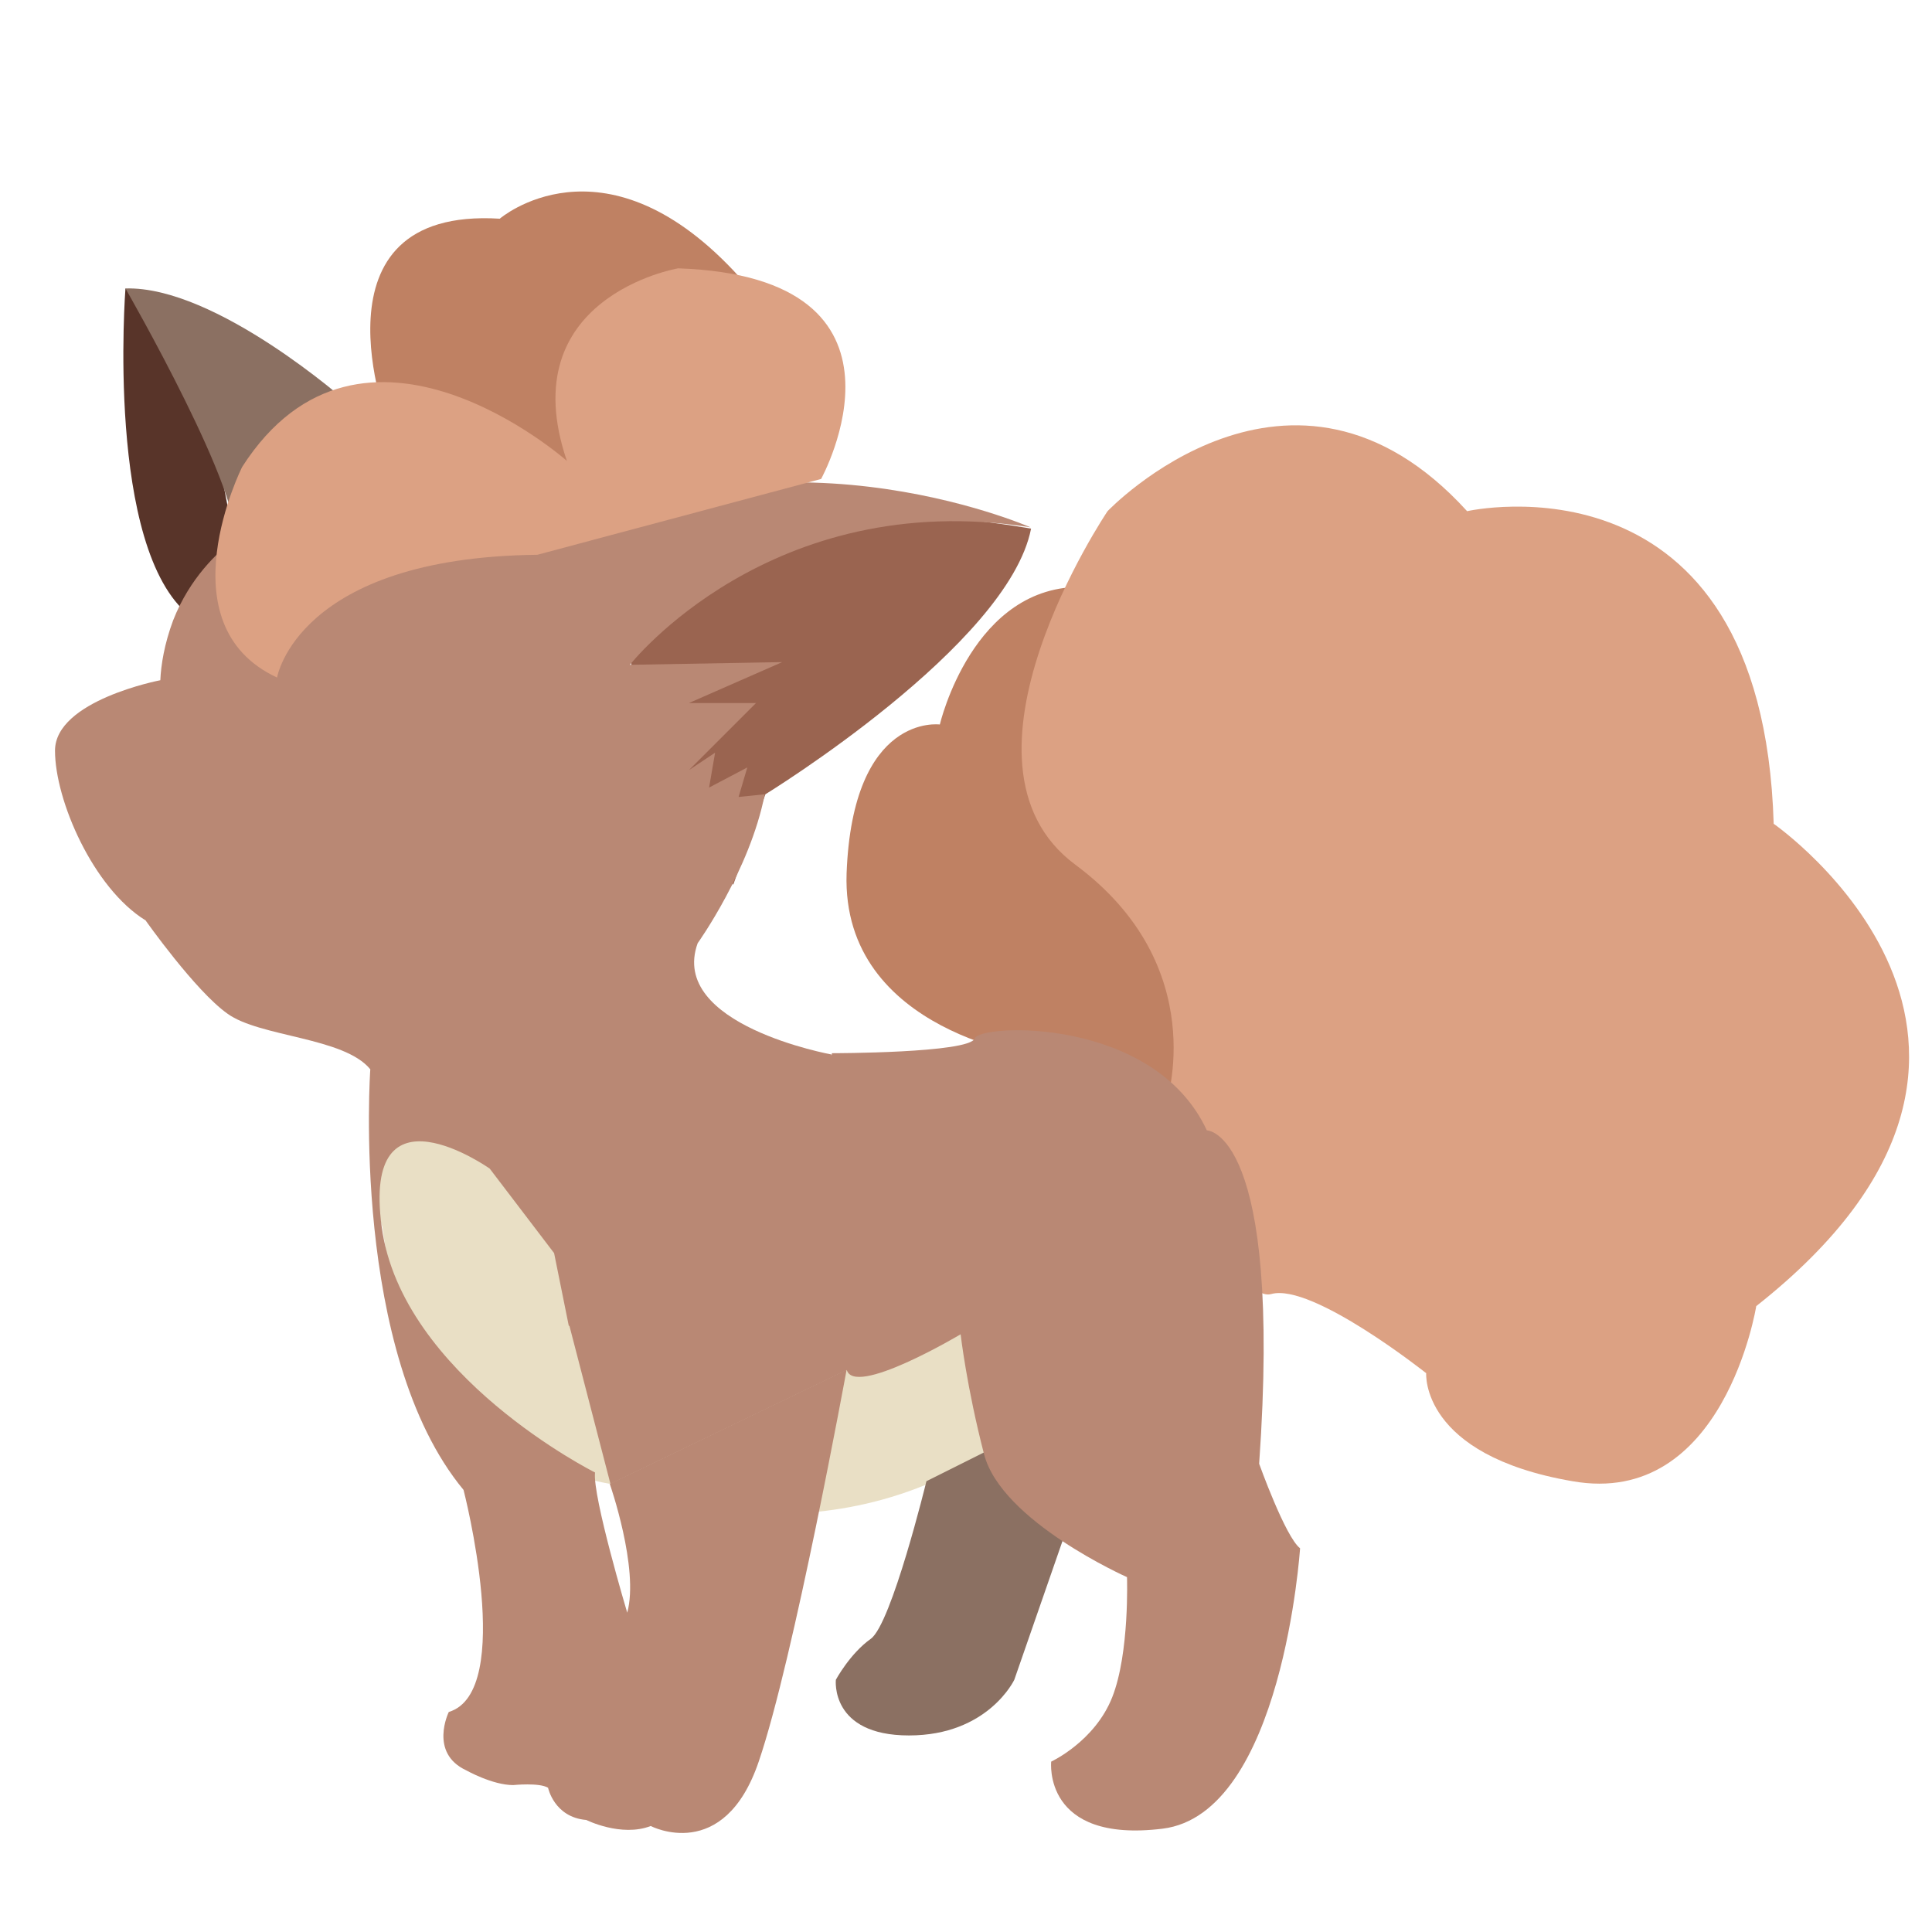 <?xml version="1.0" encoding="utf-8"?>
<!-- Generator: Adobe Illustrator 23.0.4, SVG Export Plug-In . SVG Version: 6.00 Build 0)  -->
<svg version="1.1" id="Layer_1" xmlns="http://www.w3.org/2000/svg" xmlns:xlink="http://www.w3.org/1999/xlink" x="0px" y="0px"
	 viewBox="0 0 288 288" style="enable-background:new 0 0 288 288;" xml:space="preserve">
<style type="text/css">
	.st0{fill:#E9DFC5;}
	.st1{fill:#9A6450;}
	.st2{fill:#583429;}
	.st3{fill:#8B7062;}
	.st4{fill:#BF8163;}
	.st5{fill:#DCA183;}
	.st6{fill:#B98874;}
</style>
<path class="st0" d="M82.7,186.8c0,0-30.1-38.3-25.7-3.9s34,38.3,34,38.3s28.8,12.6,55.8-4.4s-0.4-33.1-0.4-33.1
	S43.9,143.7,57,182.9"/>
<path class="st1" d="M94.1,99.2l15.2,32.7l4.8-13.5c0,0,36.2-22.2,39.6-39.6c3.5-17.4,0,0,0,0S86.6,66.6,94.1,97.9"/>
<path class="st2" d="M18.7,43c0,0-3,38.8,9.6,48.8s6.5-10.9,6.5-10.9S30.9,49.1,18.7,43z"/>
<path class="st3" d="M51.8,60c0,0-19.6-17.4-33.1-17c0,0,18.3,31.8,16.1,37.9C32.6,87,51.8,60,51.8,60z"/>
<path class="st4" d="M57.9,63.5c0,0-12.6-32.7,16.6-30.9c0,0,15.2-13.1,34.9,7.8S84,73.5,84,73.5"/>
<path class="st3" d="M138.1,220.8c0,0-5.2,21.3-8.3,23.5s-5.2,6.1-5.2,6.1s-0.9,8.3,10.9,8.3s15.7-8.3,15.7-8.3l7.4-21.3l-8.3-14.4
	L138.1,220.8z"/>
<path class="st4" d="M155,157.6c0,0-29.6-3.5-28.8-27.4c0.9-24,13.9-22.2,13.9-22.2S145,87,161.6,87.5s36.2,79.3,36.2,79.3l-37-0.9
	L155,157.6z"/>
<path class="st5" d="M173.8,164.6c0,0,7-20.5-13.5-35.7s4.8-52.7,4.8-52.7s27.4-28.8,53.6,0c0,0,44-10,45.7,46.6
	c0,0,47.1,32.7-2.6,71.9c0,0-4.8,30.1-27.4,26.1c-22.7-3.9-21.8-16.1-21.8-16.1s-17-13.5-23.1-11.8c-6.1,1.7-16.1-30.1-16.1-30.1"/>
<path class="st6" d="M34.8,80.5c-2.3,1.8-6.5,5.6-9,12c-1.3,3.5-1.8,6.6-1.9,8.9c0,0-15.7,3-15.7,10.5c0,7.4,5.7,20.5,13.5,25.3
	c0,0,7.4,10.5,12.2,13.9c4.8,3.5,17.4,3.5,21.3,8.3c0,0-3,42.3,13.9,62.7c0,0,7.8,30.1-2.2,33.1c0,0-3,6.1,2.6,8.7
	c0,0,3.9,2.2,7,2.2c0,0,3.9-0.4,5.2,0.4c0,0,0.9,4.4,5.7,4.8c0,0,5.2,2.6,9.6,0.9c0,0,10.9,5.7,16.1-9.6
	c5.2-15.2,13.1-58.4,13.1-58.4l-35.3,17c0,0,4.4,12.6,2.6,19.2c0,0-5.2-17.4-4.8-20.9c0,0-28.8-14.4-31.8-36.6
	c-3-22.2,16.1-8.7,16.1-8.7l9.6,12.6l2.2,10.9l39.2-40.5c0,0-24.4-4.4-20-16.6c0,0,7.8-10.9,10-22.2l-3.9,0.4l1.3-4.4l-5.7,3
	l0.9-5.2l-3.9,2.6l10-10h-10l13.9-6.1l-22.7,0.4c0,0,20.9-26.6,59.7-20.5c0,0-39.6-17.4-73.6,3.9s0,0,0,0C65,82,49.9,81.2,34.8,80.5
	z"/>
<path class="st6" d="M179.9,168.5c0,0,11.3,0,7.8,49.7c0,0,3.9,10.9,6.1,12.6c0,0-2.6,39.6-20.5,41.8c-17.9,2.2-16.6-10-16.6-10
	s6.5-3,9.1-9.6s2.2-17.9,2.2-17.9s-18.7-8.3-21.3-18.3s-3.5-17.9-3.5-17.9s-16.1,9.6-17,5.2c-0.9-4.4-2.2-47.1-2.2-47.1
	s20.5,0,21.3-2.2S172,151.5,179.9,168.5z"/>
<path class="st5" d="M84.5,68.7c0,0-30.5-27-48.4,0.9c0,0-11.8,23.5,5.2,31.4c0,0,3-17.9,38.8-18.3l42.3-11.3
	c0,0,16.6-30.1-21.3-31.4C101,40,76.2,44.3,84.5,68.7z"/>
<polygon class="st6" points="84.9,197.7 91,221.2 126.3,204.2 124.1,157.2 87.5,171.1 "/>
</svg>
